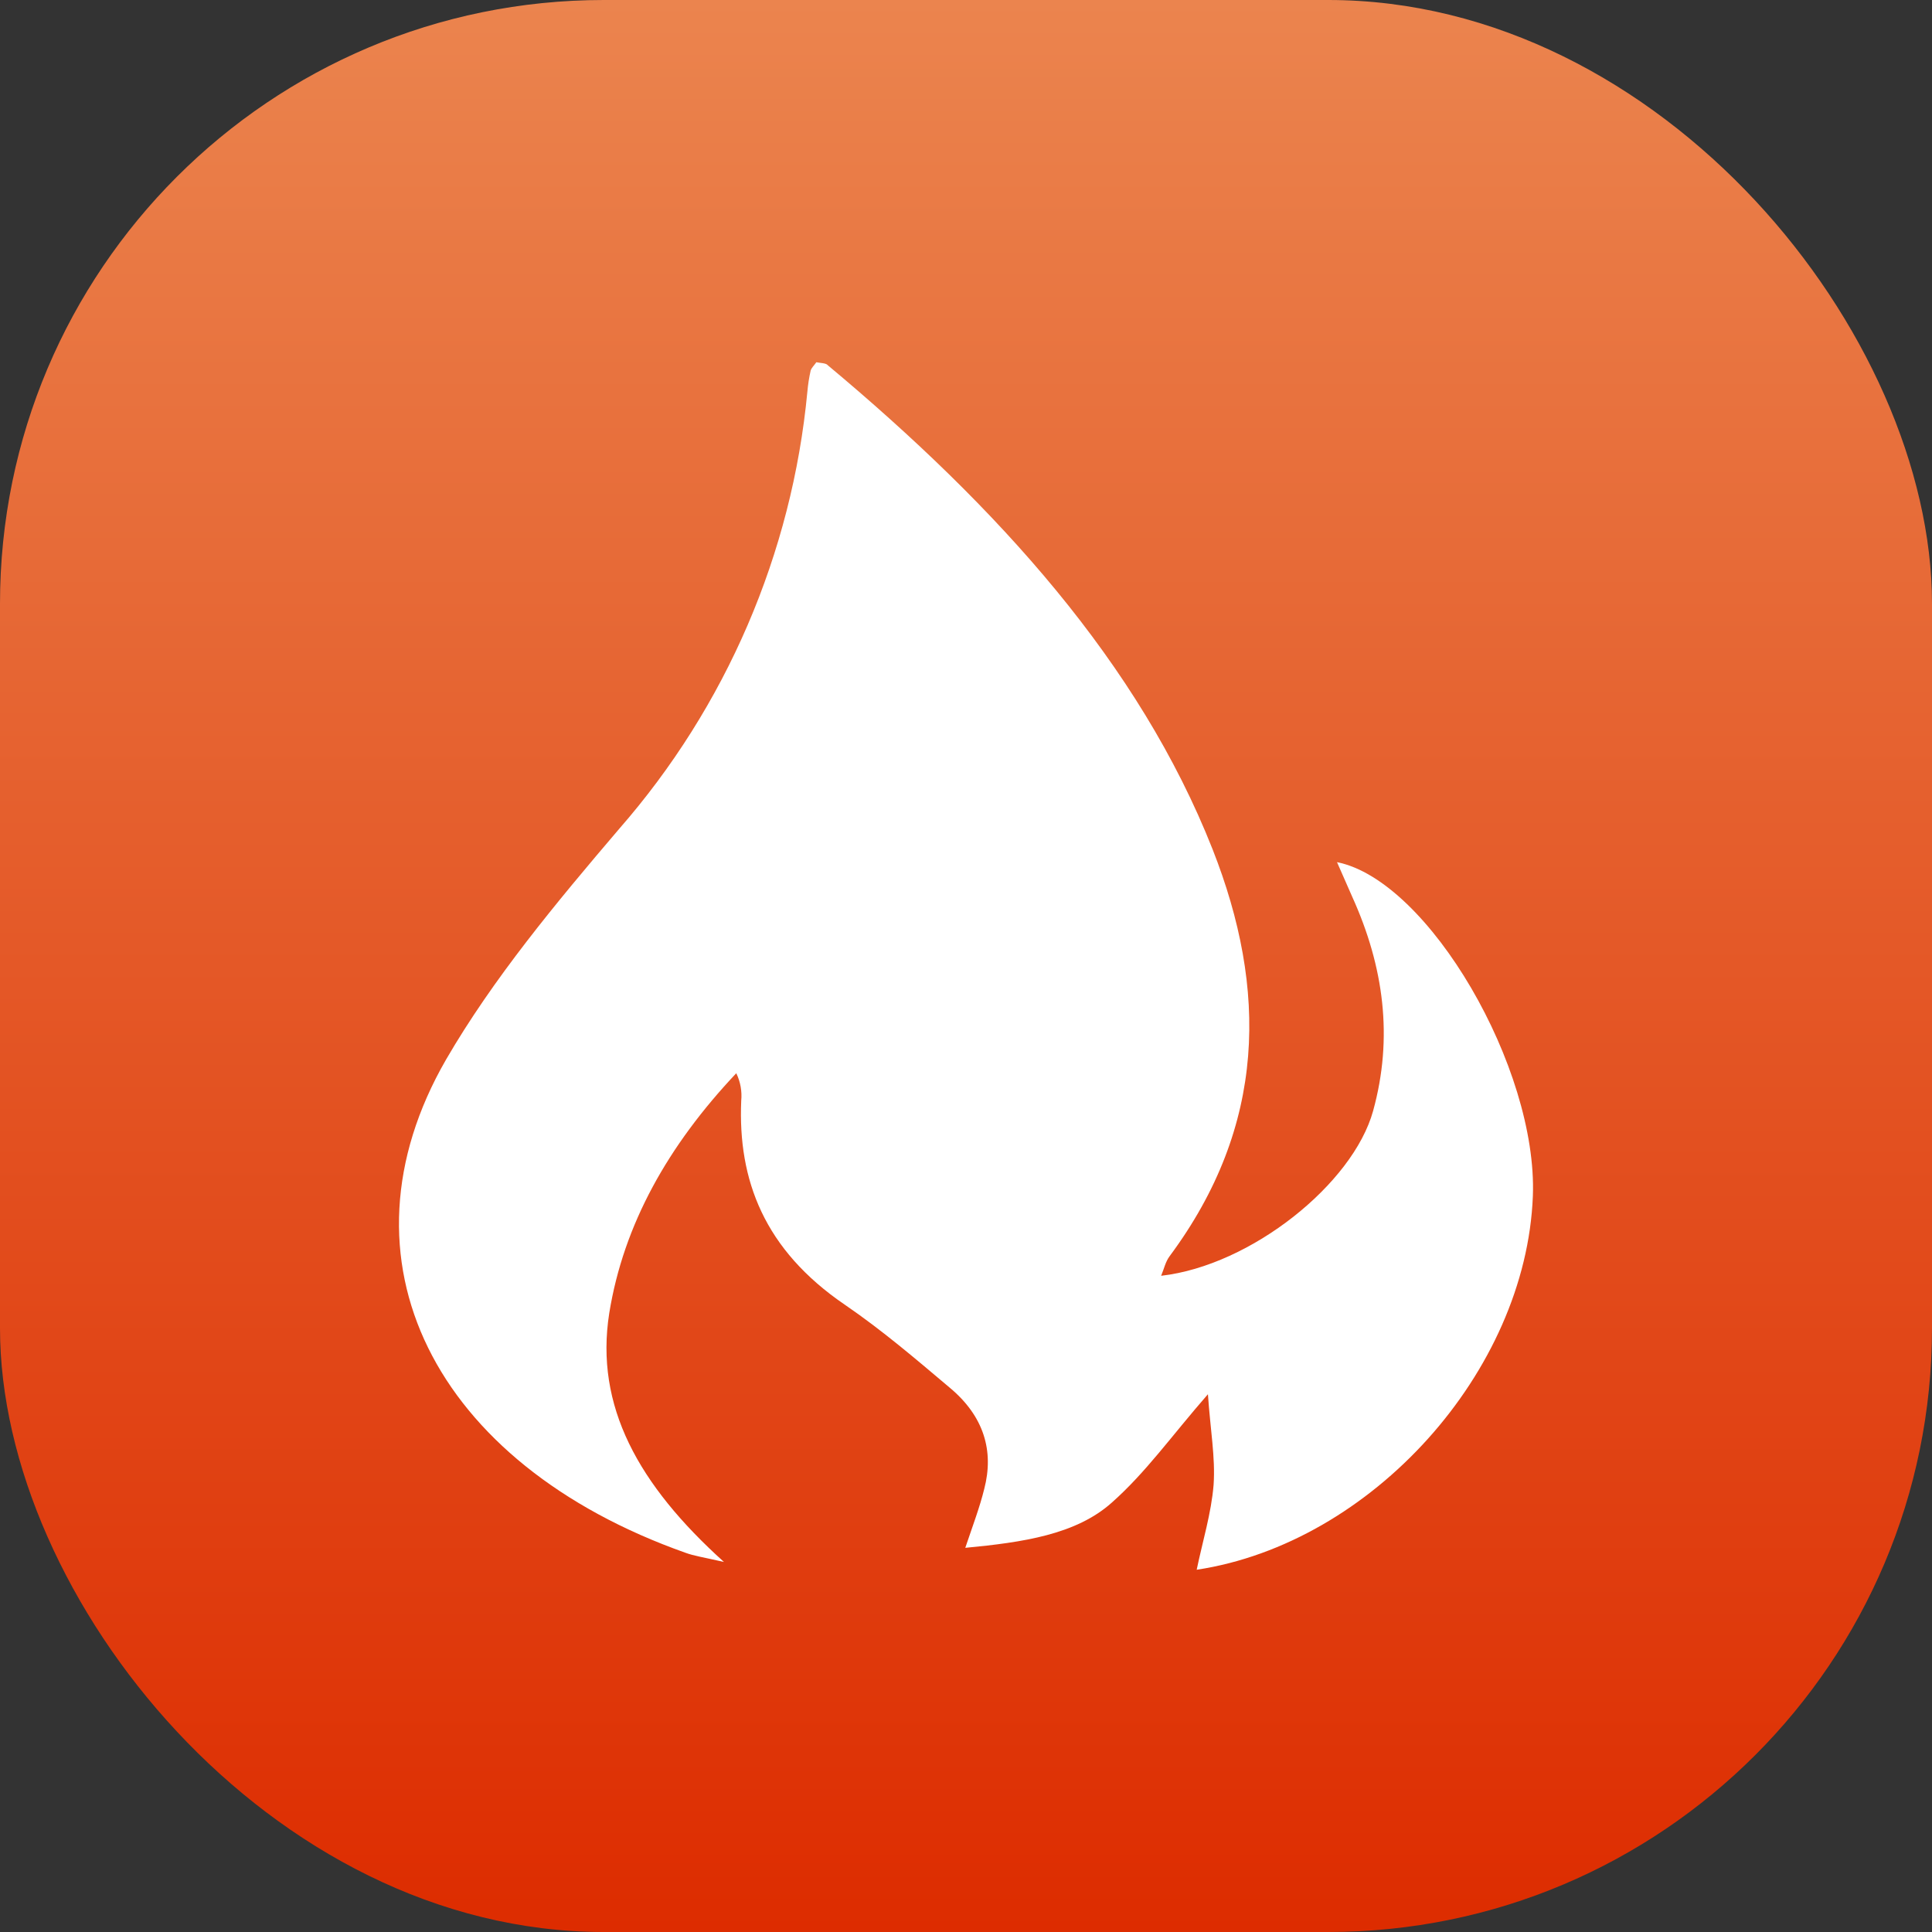 <svg width="32" height="32" viewBox="0 0 32 32" fill="none" xmlns="http://www.w3.org/2000/svg">
<rect x="0" y="0" width="32" height="32" fill="#333333" stroke="none"/>
<rect width="32" height="32" rx="10" fill="url(#paint0_linear_79_5)"/>
<g clip-path="url(#clip0_79_5)">
<path d="M13.704 6.042C13.669 6.013 13.588 6.013 13.521 6C13.487 6.05 13.439 6.094 13.427 6.138C13.401 6.253 13.383 6.368 13.373 6.485C13.119 9.167 12.028 11.701 10.255 13.729C9.207 14.957 8.163 16.214 7.388 17.55C5.478 20.86 7.181 24.242 11.357 25.72C11.493 25.77 11.648 25.793 11.991 25.871C10.573 24.593 9.849 23.288 10.091 21.751C10.328 20.28 11.068 18.97 12.195 17.776C12.264 17.918 12.292 18.076 12.277 18.233C12.221 19.543 12.655 20.7 13.997 21.613C14.614 22.035 15.172 22.513 15.729 22.983C16.299 23.457 16.466 24.035 16.302 24.662C16.227 24.967 16.113 25.266 15.988 25.637C16.942 25.546 17.823 25.418 18.416 24.887C18.983 24.384 19.402 23.786 20.007 23.093C20.047 23.682 20.132 24.138 20.101 24.593C20.063 25.064 19.918 25.531 19.821 26C22.718 25.562 25.276 22.722 25.389 19.811C25.471 17.692 23.663 14.582 22.145 14.28L22.397 14.853C22.922 16.012 23.078 17.187 22.743 18.4C22.41 19.607 20.722 20.961 19.232 21.131C19.282 21.011 19.304 20.898 19.373 20.806C20.979 18.642 20.995 16.381 20.085 14.069C18.867 10.983 16.527 8.4 13.704 6.044V6.042Z" fill="white"/>
</g>
<defs>
<linearGradient id="paint0_linear_79_5" x1="16" y1="0" x2="16" y2="32" gradientUnits="userSpaceOnUse">
<stop stop-color="#EB844E"/>
<stop offset="1" stop-color="#DD2C00"/>
</linearGradient>
<clipPath id="clip0_79_5">
<rect width="20" height="20" fill="white" transform="translate(6 6)"/>
</clipPath>
</defs>
</svg>
